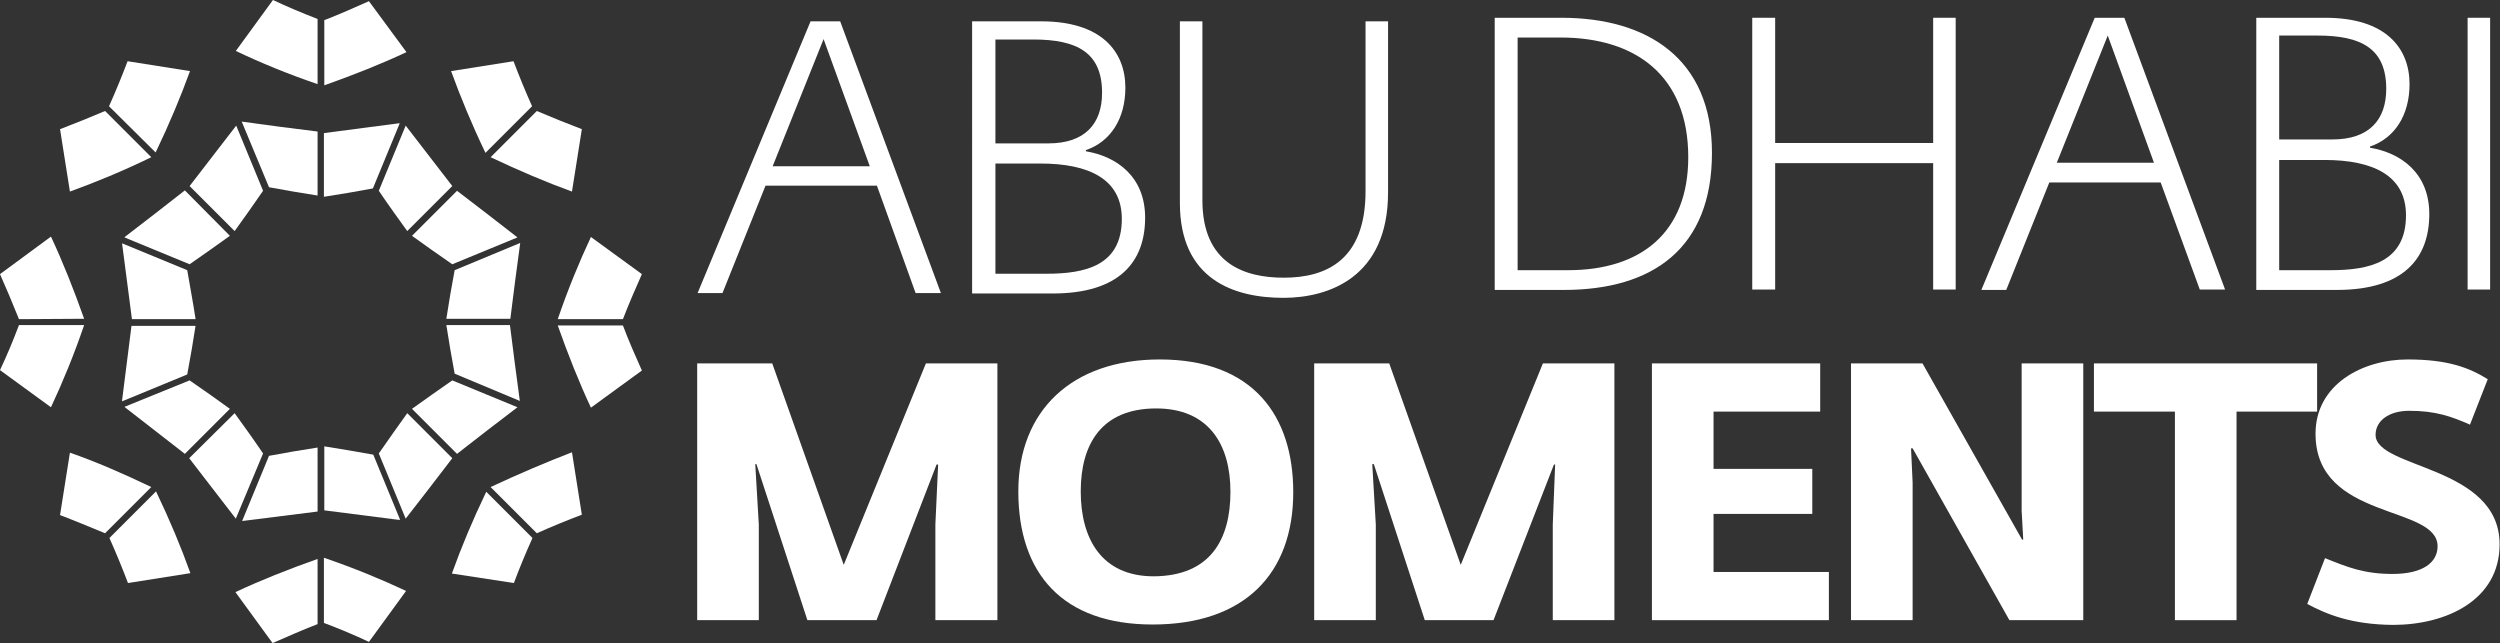 <?xml version="1.0" encoding="utf-8"?>
<!-- Generator: Adobe Illustrator 19.0.0, SVG Export Plug-In . SVG Version: 6.00 Build 0)  -->
<svg version="1.1" baseProfile="tiny" id="Layer_1" xmlns="http://www.w3.org/2000/svg" xmlns:xlink="http://www.w3.org/1999/xlink"
	 x="0px" y="0px" viewBox="0 0 632.9 162.8" xml:space="preserve">
<rect x="0" y="0" width="632.9" height="162.8" fill="#333333" stroke="none"/>
<g>
	<path fill="#FFFFFF" d="M246.2,5.4h17.4c15.2,0,21.3,7.6,21.3,16.8c0,7.9-3.8,13.7-10,15.8v0.3c7.8,1.3,15,6.4,15,16.8
		c0,11.1-6.4,19.2-23.4,19.2h-20.4V5.4z M265.4,36.3c9.2,0,13.6-4.9,13.6-12.8c0-10.2-6.3-13.5-17.4-13.5h-9.6v26.3H265.4z
		 M264.9,69.3c9.8,0,19.1-2,19.1-13.9c0-10.1-8.4-14-20.6-14h-11.4v27.9H264.9z"/>
	<path fill="#FFFFFF" d="M298.7,51.4v-46h5.7v45.3c0,16.3,11,19.6,20.6,19.6c10.7,0,20.7-4.4,20.7-21.9V5.4h5.7v43.3
		c0,21.5-15,26.7-26.5,26.7C312.3,75.4,298.7,70.7,298.7,51.4"/>
	<path fill="#FFFFFF" d="M378.4,4.5h16.9c21.8,0,38.1,10.4,38.1,34.2c0,24.2-15,34.7-37.5,34.7h-17.5V4.5z M397,68.4
		c18.4,0,30.4-9.5,30.4-28.6c0-20.7-13.4-30.3-32.3-30.3h-10.9v58.9H397z"/>
	<polygon fill="#FFFFFF" points="443.6,4.5 449.4,4.5 449.4,36.2 489.4,36.2 489.4,4.5 495.1,4.5 495.1,73.3 489.4,73.3 489.4,41.3 
		449.4,41.3 449.4,73.3 443.6,73.3 	"/>
	<path fill="#FFFFFF" d="M530.3,4.5h7.5l25.5,68.8h-6.4L547,46.2h-28.2l-10.9,27.2h-6.3L530.3,4.5z M545.3,41.2L533.6,9l-12.9,32.2
		H545.3z"/>
	<path fill="#FFFFFF" d="M571.3,4.5h17.4c15.2,0,21.3,7.6,21.3,16.8c0,7.9-3.8,13.7-10,15.8v0.3c7.8,1.3,15,6.4,15,16.8
		c0,11.1-6.4,19.2-23.4,19.2h-20.4V4.5z M590.5,35.3c9.2,0,13.6-4.9,13.6-12.8c0-10.2-6.3-13.5-17.4-13.5H577v26.3H590.5z M590,68.4
		c9.8,0,19.1-2,19.1-13.9c0-10.1-8.4-14-20.6-14H577v27.9H590z"/>
	<rect x="624.7" y="4.5" fill="#FFFFFF" width="5.7" height="68.8"/>
	<polygon fill="#FFFFFF" points="176.5,92 195.5,92 213.6,143 234.4,92 252.5,92 252.5,157 236.8,157 236.8,132.8 237.5,117.6 
		237.1,117.6 221.9,157 204.4,157 191.5,117.5 191.2,117.5 192.1,132.8 192.1,157 176.5,157 	"/>
	<path fill="#FFFFFF" d="M257.8,124.4c0-20.5,13.6-33.4,35.8-33.4c23.6,0,33.8,14.2,33.8,33.6c0,20.7-12.4,33.5-35.6,33.5
		C269,158.1,257.8,145.2,257.8,124.4 M311.5,124.5c0-12.1-5.6-21.1-18.8-21.1c-13.8,0-19.1,9-19.1,21c0,11.9,5.2,21.5,18.5,21.5
		C306.4,145.8,311.5,136.6,311.5,124.5"/>
	<polygon fill="#FFFFFF" points="332.7,92 351.7,92 369.8,143 390.6,92 408.7,92 408.7,157 393.1,157 393.1,132.8 393.7,117.6 
		393.4,117.6 378.1,157 360.7,157 347.8,117.5 347.4,117.5 348.3,132.8 348.3,157 332.7,157 	"/>
	<polygon fill="#FFFFFF" points="418.2,92 460.8,92 460.8,104.2 433.8,104.2 433.8,118.7 458.8,118.7 458.8,130.1 433.8,130.1 
		433.8,144.8 463,144.8 463,157 418.2,157 	"/>
	<polygon fill="#FFFFFF" points="468.6,92 486.7,92 511.9,136.6 512.2,136.6 511.8,129.3 511.8,92 527.4,92 527.4,157 508.7,157 
		484.2,113.5 483.8,113.5 484.2,122.2 484.2,157 468.6,157 	"/>
	<polygon fill="#FFFFFF" points="550.6,104.2 530.1,104.2 530.1,92 586.6,92 586.6,104.2 566.2,104.2 566.2,157 550.6,157 	"/>
	<path fill="#FFFFFF" d="M584.1,152.9l4.5-11.6c5.7,2.3,9.9,4,17.1,4c7.8,0,11.4-3,11.4-7c0-10.6-30.9-6.4-30.9-28.5
		c0-12.5,11.9-18.8,23.3-18.8c10.3,0,15.6,2.1,20.3,5l-4.5,11.5c-4.8-2.1-8.7-3.5-15.4-3.5c-5.1,0-8.5,2.5-8.5,6.1
		c0,8.6,31.4,7.7,31.4,27.7c0,14.2-13.6,20.4-27,20.4C595.2,158.1,589,155.5,584.1,152.9"/>
	<path fill="#FFFFFF" d="M115.1,68.4c-0.8,4.3-1.5,8.3-2.1,12.3h16.2c0.8-6.4,1.6-12.7,2.5-19.2L115.1,68.4z"/>
	<path fill="#FFFFFF" d="M149.6,60c-3,6.4-5.8,13.2-8.4,20.8h16.5c1.5-3.9,3.2-7.8,4.8-11.4L149.6,60z"/>
	<path fill="#FFFFFF" d="M131.6,101.5c-0.9-6.5-1.7-12.9-2.5-19.2H113c0.6,3.9,1.3,8,2.1,12.3L131.6,101.5z"/>
	<path fill="#FFFFFF" d="M141.2,82.4c2.7,7.6,5.4,14.4,8.4,20.8l12.9-9.4c-1.6-3.6-3.3-7.4-4.8-11.4H141.2z"/>
	<path fill="#FFFFFF" d="M95.9,48.3c2.5,3.7,4.9,7,7.2,10.2l11.4-11.4c-4-5.2-8-10.4-11.8-15.3L95.9,48.3z"/>
	<path fill="#FFFFFF" d="M134.7,26.9c-1.7-3.8-3.3-7.7-4.7-11.4l-15.8,2.5c2.4,6.6,5.2,13.4,8.7,20.7L134.7,26.9z"/>
	<path fill="#FFFFFF" d="M104.3,59.7c3.3,2.4,6.6,4.7,10.2,7.2l16.5-6.8c-5-3.9-10.2-7.9-15.3-11.8L104.3,59.7z"/>
	<path fill="#FFFFFF" d="M144.8,48.5l2.5-15.8c-3.7-1.4-7.6-3-11.4-4.6l-11.7,11.7C131.4,43.2,138.2,46.1,144.8,48.5"/>
	<path fill="#FFFFFF" d="M68.1,47.4c4.3,0.8,8.4,1.5,12.3,2.1V33.3c-6.4-0.8-12.8-1.6-19.1-2.5l-0.1,0L68.1,47.4z"/>
	<path fill="#FFFFFF" d="M80.4,21.3V4.8C76.5,3.3,72.7,1.7,69.1,0l-9.4,12.9C66,15.9,72.8,18.7,80.4,21.3"/>
	<path fill="#FFFFFF" d="M82.1,49.8c4-0.6,8-1.3,12.3-2.1l6.8-16.5l-0.1,0c-5.9,0.8-12.6,1.6-19.1,2.5V49.8z"/>
	<path fill="#FFFFFF" d="M82.1,5.1v16.5c7.6-2.7,14.4-5.4,20.8-8.4L93.4,0.3C89.8,1.9,86,3.6,82.1,5.1"/>
	<path fill="#FFFFFF" d="M31.7,59.9l-0.2,0.2L48,66.9c3.6-2.5,7-4.9,10.2-7.2L46.8,48.2C41.7,52.2,36.4,56.3,31.7,59.9"/>
	<path fill="#FFFFFF" d="M15.2,32.7l2.5,15.8c6.6-2.4,13.4-5.2,20.6-8.7L26.6,28.1C22.8,29.7,18.9,31.3,15.2,32.7"/>
	<path fill="#FFFFFF" d="M59.8,31.8c-3.7,4.8-7.8,10.1-11.8,15.3l11.4,11.4c2.4-3.3,4.7-6.6,7.2-10.2L59.8,31.8z"/>
	<path fill="#FFFFFF" d="M39.4,38.6c3.5-7.3,6.3-14,8.7-20.6l-15.8-2.5c-1.4,3.7-3,7.6-4.7,11.4L39.4,38.6z"/>
	<path fill="#FFFFFF" d="M33.3,82.4c-0.8,6.3-1.6,12.8-2.4,19l0,0.2l16.5-6.8c0.8-4.3,1.5-8.3,2.1-12.3H33.3z"/>
	<path fill="#FFFFFF" d="M12.9,103.1c3-6.4,5.8-13.2,8.4-20.8l-16.5,0C3.3,86.3,1.7,90.1,0,93.7L12.9,103.1z"/>
	<path fill="#FFFFFF" d="M49.5,80.7c-0.6-4-1.4-8.2-2.1-12.3l-16.5-6.8c0.8,6.3,1.7,12.8,2.5,19.2H49.5z"/>
	<path fill="#FFFFFF" d="M21.3,80.7c-2.7-7.6-5.4-14.4-8.4-20.8L0,69.4c1.6,3.6,3.2,7.4,4.8,11.4L21.3,80.7z"/>
	<path fill="#FFFFFF" d="M66.6,114.8c-2.5-3.7-4.9-7-7.2-10.2L47.9,116c3.8,4.9,7.6,9.9,11.8,15.3L66.6,114.8z"/>
	<path fill="#FFFFFF" d="M27.7,136.2c1.7,3.8,3.3,7.7,4.7,11.4l15.8-2.5c-2.4-6.7-5.2-13.4-8.7-20.7L27.7,136.2z"/>
	<path fill="#FFFFFF" d="M46.8,114.9l11.4-11.4c-3.3-2.4-6.7-4.8-10.2-7.2L31.5,103l0.5,0.4C37,107.3,41.9,111.1,46.8,114.9"/>
	<path fill="#FFFFFF" d="M26.6,135l11.7-11.7c-7.3-3.5-14-6.4-20.6-8.7l-2.5,15.8C18.9,131.8,22.7,133.4,26.6,135"/>
	<path fill="#FFFFFF" d="M82.1,113v16.2c6.3,0.8,12.6,1.6,18.8,2.4l0.4,0l-6.8-16.5C90,114.3,86,113.6,82.1,113"/>
	<path fill="#FFFFFF" d="M93.4,162.5l9.4-12.9c-6.4-3-13.2-5.8-20.8-8.4v16.5C86,159.2,89.8,160.8,93.4,162.5"/>
	<path fill="#FFFFFF" d="M80.4,129.5v-16.2c-4,0.6-8,1.3-12.3,2.1l-6.8,16.5C67.5,131.1,74,130.3,80.4,129.5"/>
	<path fill="#FFFFFF" d="M80.4,158v-16.5c-7.6,2.7-14.4,5.4-20.8,8.4l9.4,12.9C72.7,161.2,76.5,159.5,80.4,158"/>
	<path fill="#FFFFFF" d="M115.7,114.9c5.1-4,10.3-8,15.3-11.8l-16.5-6.8c-3.6,2.5-7,4.9-10.2,7.2L115.7,114.9z"/>
	<path fill="#FFFFFF" d="M124.2,123.3l11.7,11.7c3.8-1.7,7.7-3.3,11.4-4.7l-2.5-15.8C138.3,117,131.5,119.9,124.2,123.3"/>
	<path fill="#FFFFFF" d="M102.7,131.3c4.2-5.4,8-10.3,11.8-15.3l-11.4-11.4c-2.3,3.2-4.7,6.6-7.2,10.2L102.7,131.3z"/>
	<path fill="#FFFFFF" d="M130.1,147.6c1.4-3.8,3-7.6,4.7-11.4l-11.7-11.7c-3.5,7.3-6.3,14-8.7,20.7L130.1,147.6z"/>
	<path fill="#FFFFFF" d="M205.2,5.4h7.5l25.5,68.8h-6.4l-9.8-27.2h-28.2l-10.9,27.2h-6.3L205.2,5.4z M220.2,42.1L208.5,9.9
		l-12.9,32.2H220.2z"/>
</g>
</svg>

